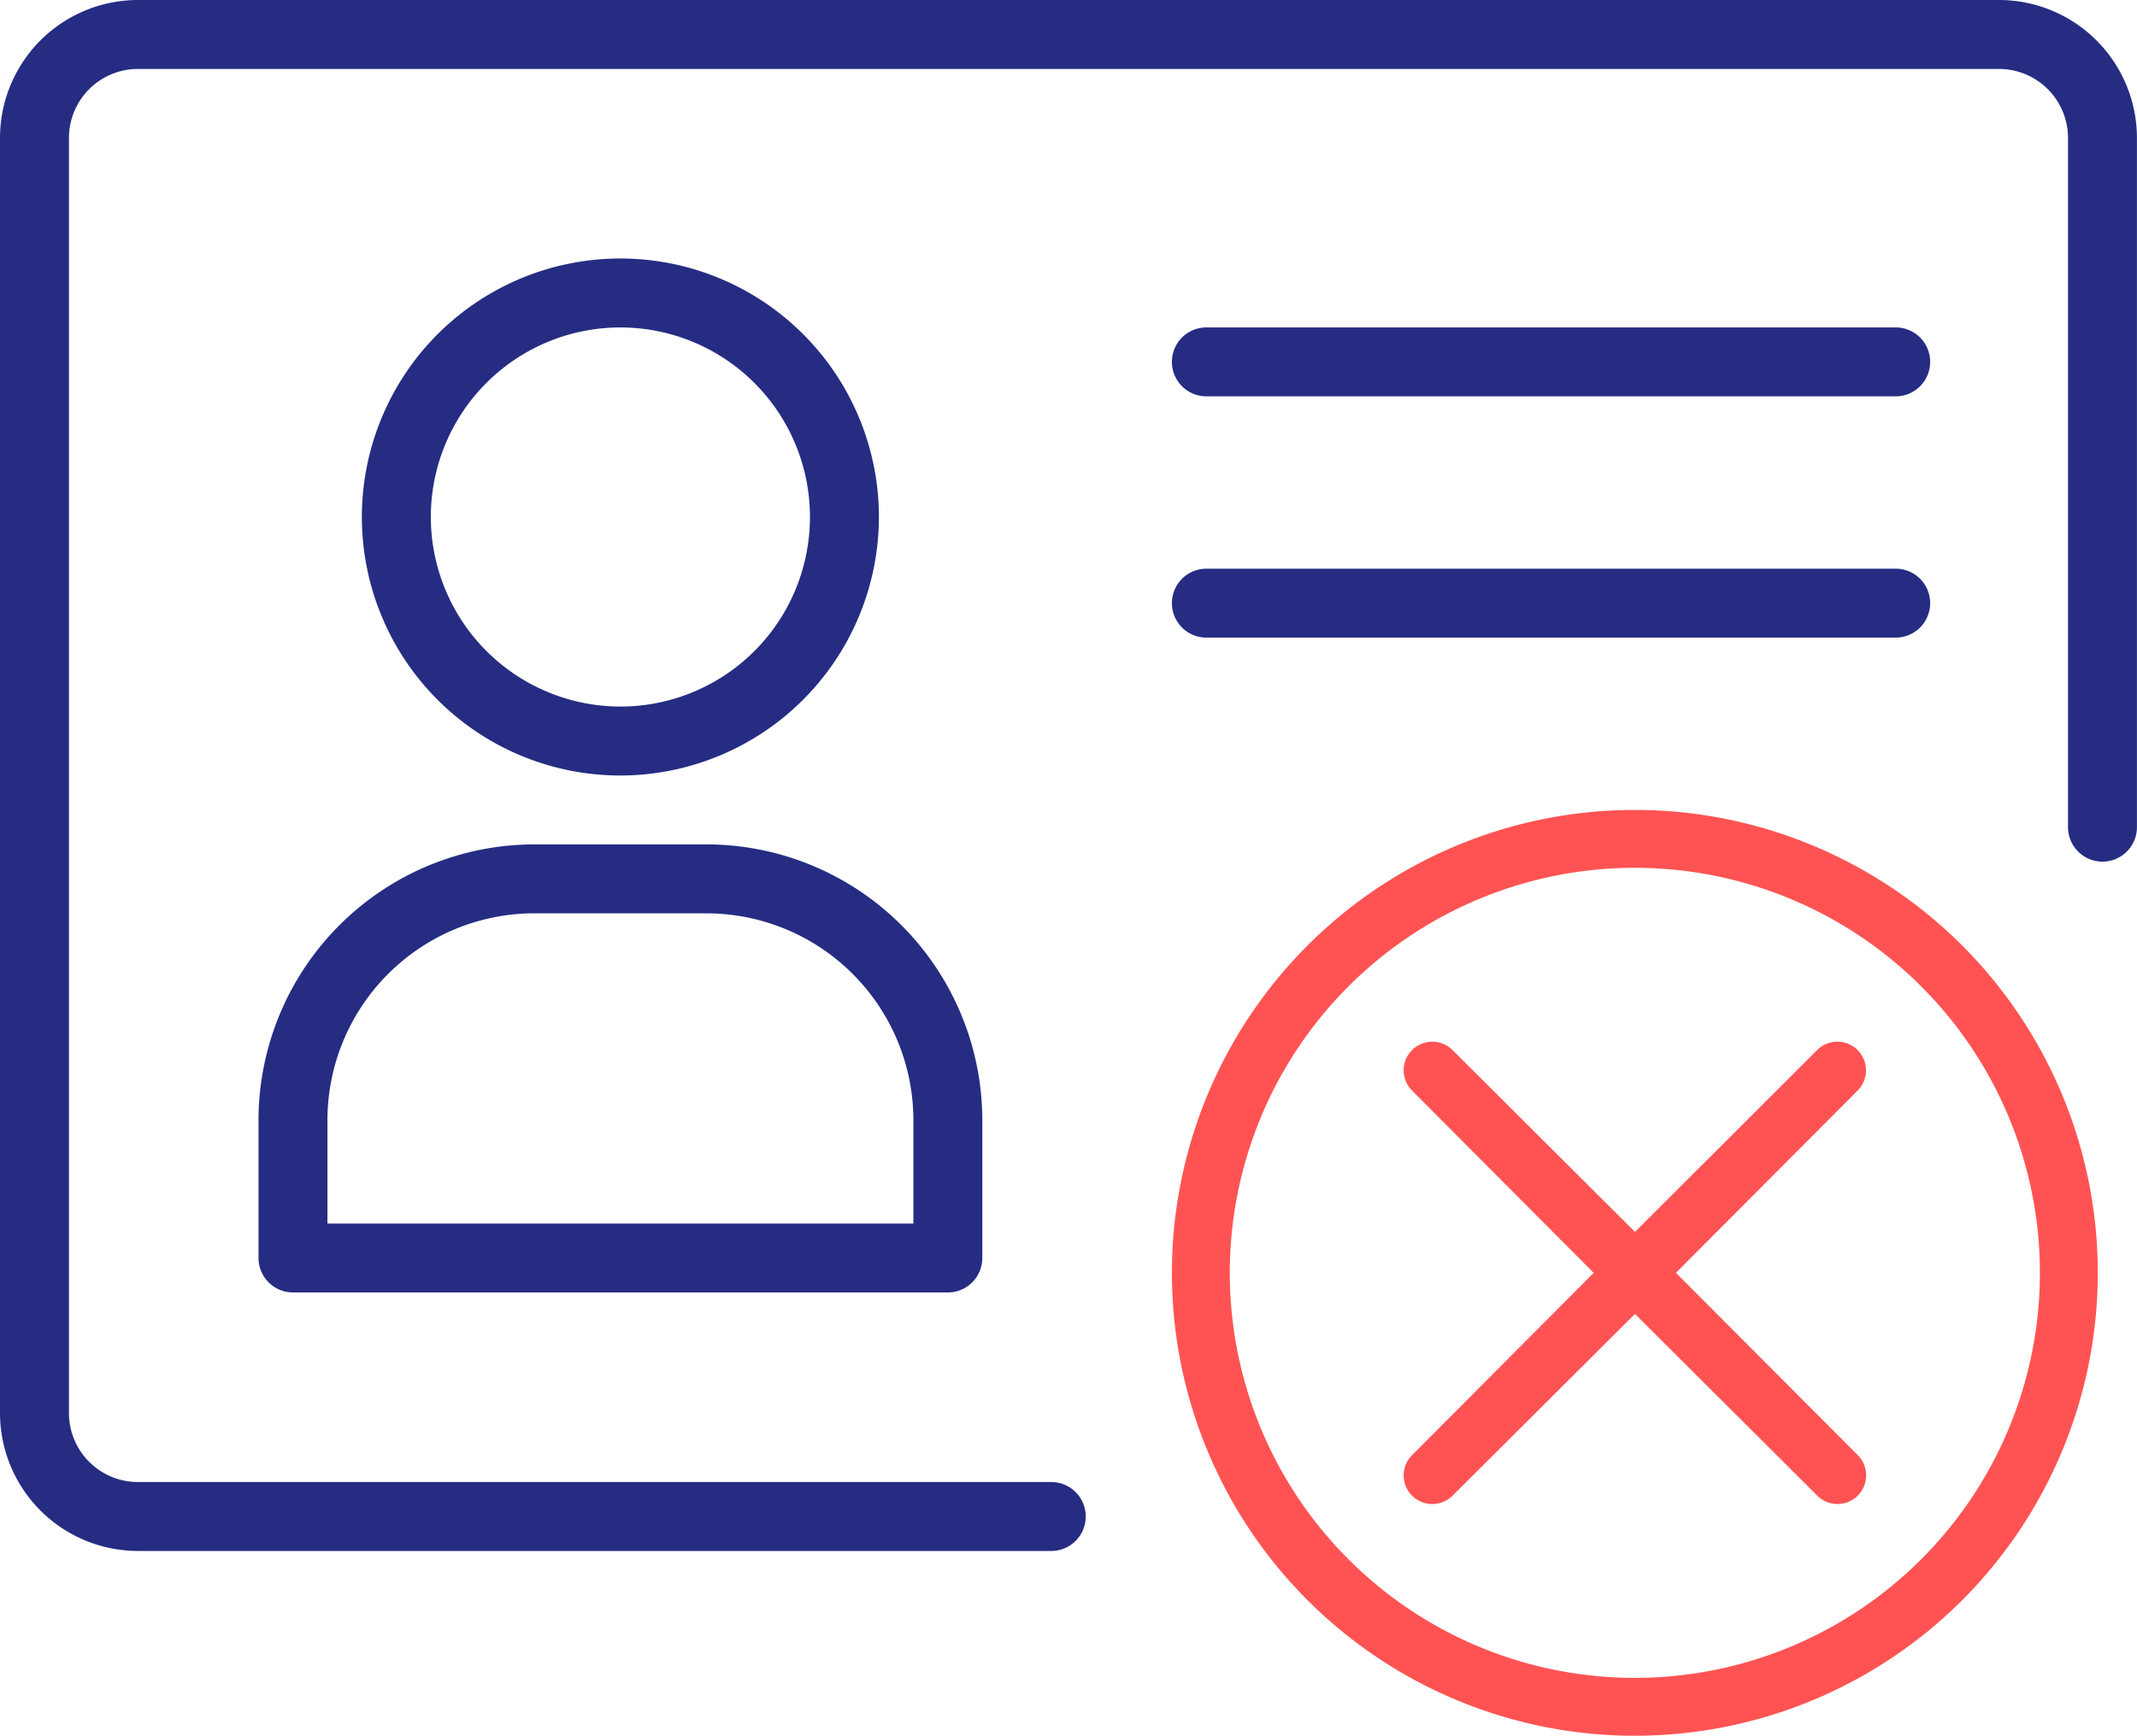 <svg xmlns="http://www.w3.org/2000/svg" width="67.346" height="54.704" viewBox="0 0 67.346 54.704">
  <g id="id-card_x" data-name="id-card x" transform="translate(-17 -29)">
    <path id="Path_4751" data-name="Path 4751" d="M21.345,77.88H50.13a1.086,1.086,0,0,0,0-2.172H21.345a2.175,2.175,0,0,1-2.172-2.172V33.345a2.175,2.175,0,0,1,2.172-2.172H80a2.175,2.175,0,0,1,2.172,2.172V55.069a1.086,1.086,0,0,0,2.172,0V33.345A4.35,4.35,0,0,0,80,29H21.345A4.35,4.35,0,0,0,17,33.345v40.19A4.35,4.35,0,0,0,21.345,77.88Z" transform="translate(0 0)" fill="#252c82"/>
    <path id="Path_4752" data-name="Path 4752" d="M54.293,52.147a8.147,8.147,0,1,0-8.147,8.147A8.156,8.156,0,0,0,54.293,52.147Zm-14.121,0a5.974,5.974,0,1,1,5.974,5.974A5.981,5.981,0,0,1,40.172,52.147Z" transform="translate(-9.595 -6.853)" fill="#252c82"/>
    <path id="Path_4753" data-name="Path 4753" d="M32,86.69v4.345a1.087,1.087,0,0,0,1.086,1.086H53.724a1.087,1.087,0,0,0,1.086-1.086V86.69A8.7,8.7,0,0,0,46.121,78H40.69A8.7,8.7,0,0,0,32,86.69Zm8.69-6.517h5.431a6.525,6.525,0,0,1,6.517,6.517v3.259H34.172V86.69A6.525,6.525,0,0,1,40.69,80.172Z" transform="translate(-6.853 -22.388)" fill="#252c82"/>
    <path id="Path_4754" data-name="Path 4754" d="M107.811,48H86.086a1.086,1.086,0,1,0,0,2.172h21.724a1.086,1.086,0,0,0,0-2.172Z" transform="translate(-31.068 -8.681)" fill="#252c82"/>
    <path id="Path_4755" data-name="Path 4755" d="M107.811,62H86.086a1.086,1.086,0,1,0,0,2.172h21.724a1.086,1.086,0,0,0,0-2.172Z" transform="translate(-31.068 -15.077)" fill="#252c82"/>
    <g id="_19" data-name="19" transform="translate(53.932 54.526)">
      <path id="Path_4771" data-name="Path 4771" d="M14.589,29.178A14.589,14.589,0,1,1,29.178,14.589,14.589,14.589,0,0,1,14.589,29.178Zm0-27.354A12.765,12.765,0,1,0,27.354,14.589,12.765,12.765,0,0,0,14.589,1.824Z" transform="translate(0 0)" fill="#ff5353"/>
      <path id="Path_4772" data-name="Path 4772" d="M12.59,11.29l5.726-5.744A.9.9,0,1,0,17.04,4.269L11.3,10,5.551,4.269A.9.9,0,1,0,4.275,5.546L10,11.29,4.275,17.035a.9.9,0,1,0,1.277,1.277L11.3,12.585l5.744,5.726a.9.9,0,1,0,1.277-1.277Z" transform="translate(3.293 3.299)" fill="#ff5353"/>
    </g>
  </g>
</svg>
